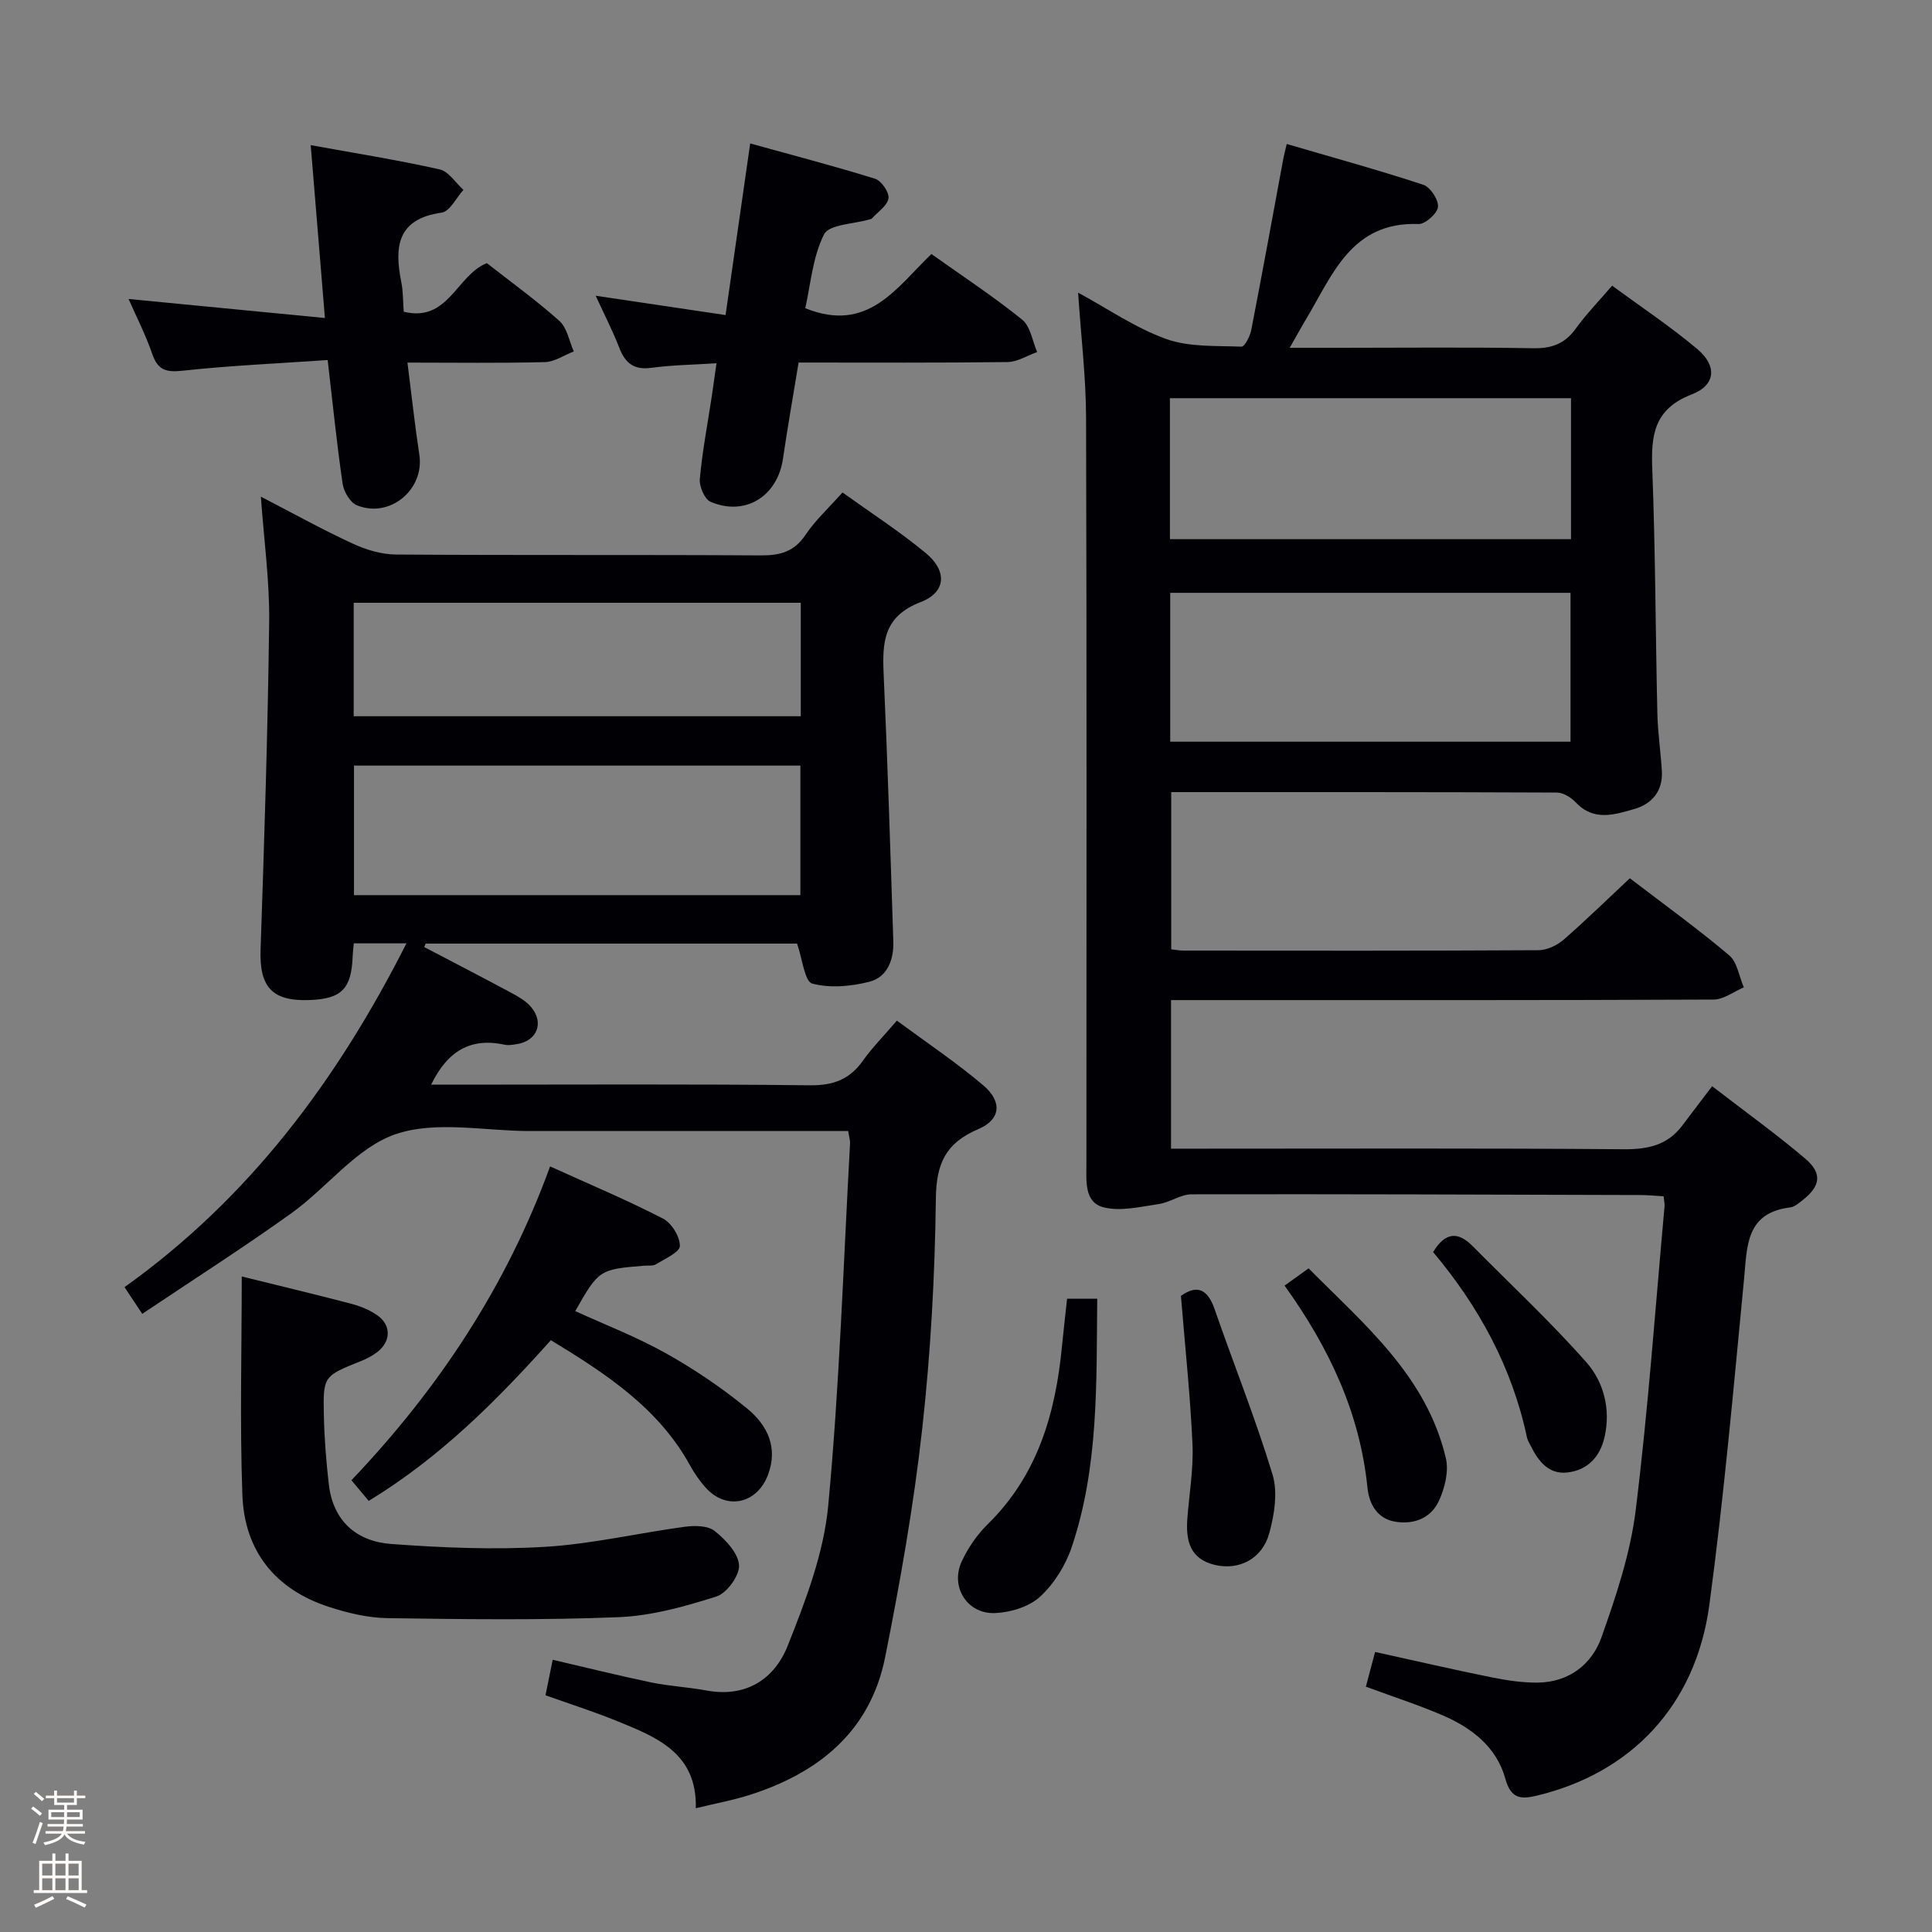 <svg enable-background="new 0 0 400 400" viewBox="0 0 400 400" xmlns="http://www.w3.org/2000/svg"><rect x="0" y="0" width="400" height="400" fill="#808080" stroke="none"/><path d="m6.44 374.46.42-.45c.65.47 1.27.95 1.85 1.44l-.45.49c-.65-.56-1.25-1.06-1.82-1.48m.93 7.33-.63-.26c.55-1.36 1.05-2.8 1.52-4.33.19.1.38.19.59.27-.46 1.29-.95 2.73-1.48 4.32m-.38-10.38.44-.42c.43.34 1.01.82 1.74 1.44l-.49.49c-.53-.51-1.09-1.01-1.69-1.51m2.5.35h1.72v-1.04h.59v1.04h3.52v-1.04h.59v1.04h1.75v.53h-1.75v1.42h-2.03v.97h3.22v2.03h-3.24c0 .35-.01.66-.03.93h3.32v.53h-3.37c-.03.27-.08.58-.15.94h3.96v.53h-3.71c.67.92 1.93 1.48 3.79 1.68-.13.24-.23.44-.29.59-2.13-.38-3.48-1.08-4.04-2.12-.43.97-1.77 1.72-4.03 2.23-.09-.19-.2-.37-.33-.55 2.1-.42 3.37-1.03 3.81-1.83h-3.36v-.53h3.58c.08-.29.13-.61.16-.94h-3.33v-.53h3.39c.02-.27.04-.58.04-.93h-3.23v-2.03h3.25v-.97h-2.07v-1.42h-1.73zm1.12 3.44v1h2.65c.01-.3.02-.44.01-.4v-.25-.35zm1.19-2h3.52v-.91h-3.52zm4.71 2h-2.63v.59c0 .15-.01.28-.01.4h2.64z" fill="#fcfbfa"/><path d="m13.56 383.74h.63v1.52h2.72v6.07h1.13v.6h-11.06v-.6h1.13v-6.07h2.73v-1.52h.63v1.52h2.1v-1.52zm-2.69 8.83.38.56c-1.24.63-2.53 1.25-3.85 1.85-.1-.21-.21-.42-.34-.63 1.36-.55 2.63-1.15 3.81-1.78m-2.13-4.27h2.1v-2.45h-2.1zm0 3.04h2.1v-2.46h-2.1zm2.72-3.04h2.1v-2.45h-2.1zm0 3.04h2.1v-2.46h-2.1zm6.07 3.6c-1.41-.71-2.7-1.3-3.86-1.78l.35-.56c1.45.62 2.75 1.19 3.88 1.72zm-1.25-9.09h-2.1v2.45h2.1zm-2.09 5.49h2.1v-2.46h-2.1z" fill="#fcfbfa"/><g fill="#010105"><path d="m337.44 181.83c7.19 5.5 14.08 10.48 20.56 15.95 1.68 1.42 2.06 4.39 3.04 6.64-2.09.88-4.17 2.52-6.27 2.53-35.33.16-70.66.11-105.99.11-1.98 0-3.97 0-6.33 0v30.76h5.72c29.33 0 58.66-.12 87.99.12 5.05.04 9.1-.85 12.17-4.95 1.91-2.55 3.85-5.07 6.15-8.1 7.34 5.66 13.51 10.08 19.27 14.99 3.6 3.06 3.17 5.69-.54 8.6-.78.61-1.66 1.39-2.56 1.5-9.27 1.13-8.91 8.09-9.57 14.91-2.17 22.49-4.16 45.02-7.18 67.4-2.81 20.84-16.22 34.85-35.81 39.5-3.37.8-5.31.53-6.44-3.57-1.79-6.49-6.92-10.47-12.92-13.06-5.01-2.16-10.23-3.84-15.94-5.95.6-2.27 1.21-4.57 1.91-7.19 8.2 1.8 16.08 3.63 24 5.23 3.23.65 6.57 1.17 9.85 1.11 6.35-.13 11.04-3.81 13.02-9.38 3.03-8.54 5.97-17.35 7.08-26.28 2.59-20.92 4.07-41.98 5.98-62.99.04-.48-.09-.97-.2-2.03-1.56-.09-3.15-.25-4.74-.26-30.99-.09-61.99-.21-92.98-.15-2.27 0-4.49 1.68-6.82 2.02-3.79.55-7.88 1.57-11.41.67-4.02-1.02-3.55-5.44-3.55-8.96.01-51.49.08-102.99-.07-154.48-.02-8.42-1.05-16.84-1.65-25.93 6.26 3.39 11.95 7.35 18.26 9.6 4.78 1.71 10.33 1.37 15.56 1.58.65.03 1.77-2.13 2.02-3.4 2.31-11.88 4.47-23.79 6.68-35.68.09-.49.22-.96.67-2.88 9.49 2.78 18.95 5.38 28.27 8.44 1.46.48 3.18 3.1 3.05 4.57-.12 1.35-2.63 3.61-4.01 3.56-13.91-.52-17.8 10.51-23.31 19.71-1.01 1.68-1.94 3.4-3.38 5.92h10.36c13.33 0 26.67-.15 39.99.09 3.86.07 6.6-.9 8.87-4.06 2.12-2.95 4.69-5.58 7.53-8.9 6.03 4.44 12.11 8.47 17.65 13.14 4.1 3.46 3.85 7.44-1.17 9.38-7.91 3.06-8.44 8.55-8.16 15.64.65 16.8.66 33.62 1.05 50.43.09 3.98.7 7.94.93 11.92.24 4.09-2.04 6.8-5.68 7.84-4.06 1.16-8.38 2.61-12.1-1.32-.98-1.03-2.6-2.07-3.93-2.08-26.49-.12-52.98-.09-79.87-.09v32.55c.95.1 1.74.26 2.54.26 24.5.02 48.99.06 73.49-.08 1.76-.01 3.83-.99 5.2-2.17 4.62-4.02 9.02-8.33 13.72-12.73zm-95.16-28.27h82.88c0-10.36 0-20.55 0-30.82-27.84 0-55.25 0-82.88 0zm-.06-41.93h83.04c0-9.95 0-19.54 0-29.19-27.85 0-55.37 0-83.04 0z"/><path d="m175.61 234.17c-22.28 0-44.1 0-65.92 0-9.33 0-19.42-2.2-27.78.65-8.08 2.75-14.16 11.04-21.52 16.32-9.97 7.15-20.33 13.76-30.94 20.88-1.47-2.22-2.43-3.66-3.67-5.53 25.92-18.51 44.09-42.95 58.37-71.18-3.9 0-7.29 0-10.9 0-.09 1.01-.2 1.8-.23 2.6-.24 6.81-2.27 8.89-8.93 9.14-7.79.29-10.41-2.73-10.14-10.47.77-22.61 1.5-45.23 1.78-67.86.1-8.42-1.08-16.85-1.72-25.89 6.65 3.44 12.74 6.82 19.04 9.73 2.75 1.27 5.94 2.23 8.94 2.25 25.16.18 50.33.02 75.5.18 4 .03 6.93-.74 9.28-4.25 2.01-3 4.76-5.52 7.66-8.78 5.8 4.17 11.76 8.02 17.2 12.51 4.5 3.7 4.32 8.13-1.03 10.19-7.67 2.95-7.95 8.29-7.65 14.89.83 18.44 1.4 36.88 2 55.33.12 3.77-1.19 7.42-4.96 8.38-3.8.97-8.17 1.37-11.84.37-1.57-.43-2-5.05-3.13-8.27-25.13 0-51.01 0-76.88 0-.11.24-.21.47-.32.71 5.92 3.1 11.85 6.16 17.73 9.32 1.59.85 3.3 1.78 4.42 3.12 2.75 3.28 1.2 7.03-2.99 7.67-.82.13-1.7.29-2.48.12-7.01-1.53-11.83 1.25-15.24 8.27h5.44c24.33 0 48.67-.15 73 .13 4.85.05 8.22-1.23 10.97-5.11 1.91-2.7 4.28-5.08 7.02-8.28 6.06 4.48 12.24 8.61 17.87 13.38 3.96 3.35 3.69 7.08-1.01 9.08-6.79 2.9-8.7 7.13-8.79 14.39-.2 15.94-1.07 31.94-2.84 47.78-1.76 15.8-4.54 31.52-7.65 47.12-3.08 15.45-13.84 24.08-28.28 28.63-3.3 1.04-6.73 1.67-10.93 2.68.28-11.51-8.24-14.76-16.5-18.12-4.73-1.92-9.61-3.47-14.62-5.26.52-2.54.97-4.76 1.49-7.35 6.96 1.61 13.68 3.29 20.45 4.7 3.73.77 7.59.95 11.34 1.65 8.22 1.54 14.12-2.34 16.87-9.26 3.7-9.32 7.45-19.11 8.38-28.96 2.35-24.97 3.14-50.09 4.53-75.15 0-.61-.21-1.25-.39-2.45zm-9.9-48.84c0-9.17 0-17.92 0-26.82-30.98 0-61.66 0-92.42 0v26.82zm.08-60.53c-31.14 0-61.82 0-92.56 0v23.49h92.56c0-7.91 0-15.52 0-23.49z"/><path d="m50.05 264.28c7.19 1.78 14.94 3.63 22.63 5.64 1.9.5 3.83 1.28 5.43 2.39 2.89 2.02 2.86 5.34.09 7.55-1.02.81-2.24 1.44-3.46 1.93-7.73 3.11-7.86 3.09-7.69 11.19.1 4.79.48 9.59 1.03 14.36.88 7.56 5.74 11.79 12.86 12.32 10.58.78 21.26 1.23 31.83.6 9.72-.58 19.32-2.85 29.01-4.16 2.03-.27 4.77-.26 6.18.87 2.25 1.79 4.87 4.55 5.05 7.07.15 2.12-2.51 5.8-4.66 6.49-6.58 2.09-13.47 4.02-20.31 4.29-15.91.64-31.87.43-47.8.2-4.08-.06-8.27-1.07-12.17-2.34-11.14-3.63-17.48-11.62-17.89-23.22-.54-14.93-.13-29.88-.13-45.18z"/><path d="m166.72 63.81c13 5.26 18.88-4.28 26.12-11.22 6.51 4.64 12.88 8.82 18.79 13.59 1.72 1.39 2.11 4.43 3.1 6.71-2.05.72-4.09 2.05-6.15 2.07-14.3.18-28.61.1-43.24.1-1.13 6.9-2.28 13.4-3.24 19.94-1.13 7.75-7.8 11.95-14.97 8.9-1.24-.53-2.38-3.17-2.24-4.72.5-5.61 1.57-11.18 2.42-16.76.32-2.12.61-4.25 1.03-7.21-4.74.31-9.13.35-13.44.94-3.63.5-5.45-.94-6.69-4.16-1.36-3.53-3.12-6.92-4.88-10.76 9.11 1.36 17.74 2.64 26.89 4 1.69-11.8 3.31-23.08 5.1-35.53 8.69 2.41 17.34 4.66 25.86 7.31 1.3.41 2.96 2.82 2.77 4.05-.23 1.53-2.21 2.8-3.44 4.18-.1.11-.3.14-.46.18-3.27.97-8.37 1.01-9.44 3.1-2.38 4.71-2.78 10.44-3.89 15.29z"/><path d="m26.62 61.9c13.4 1.3 26.52 2.57 40.65 3.94-1.03-12.54-1.95-23.72-2.94-35.79 9.03 1.64 17.93 3.06 26.7 5.02 1.86.42 3.29 2.78 4.92 4.24-1.49 1.64-2.82 4.47-4.51 4.71-9.27 1.31-9.81 7.12-8.35 14.42.39 1.93.33 3.94.5 6.1 9.25 2.27 10.92-7.58 17.21-10.06 4.92 3.86 10.2 7.66 15.02 11.97 1.6 1.43 2.02 4.17 2.98 6.31-2 .77-3.97 2.15-5.99 2.21-9.29.24-18.59.1-28.45.1.85 6.7 1.52 12.91 2.46 19.08 1.1 7.18-6.08 13.24-12.92 10.47-1.39-.56-2.72-2.81-2.96-4.45-1.2-8.19-2.03-16.43-3.1-25.63-10.22.71-20.16 1.14-30.02 2.21-3.42.37-5.13-.09-6.29-3.45-1.38-4-3.33-7.8-4.91-11.4z"/><path d="m114.05 277.47c-11.17 12.48-22.86 24.22-37.71 33.28-1.14-1.36-2.19-2.61-3.58-4.28 17.87-18.78 32.05-40 41.13-64.98 8.15 3.7 15.91 6.96 23.37 10.8 1.78.92 3.53 3.75 3.5 5.68-.02 1.3-3.12 2.65-4.95 3.79-.63.39-1.62.22-2.45.29-9.27.76-9.39.83-14.26 9.4 6.3 2.88 12.8 5.38 18.8 8.75 5.9 3.31 11.58 7.15 16.81 11.44 4.1 3.36 6.46 8 4.29 13.72-2.3 6.08-8.72 7.39-12.98 2.55-1.2-1.36-2.26-2.89-3.14-4.49-6.52-11.86-17.3-18.94-28.83-25.95z"/><path d="m220.93 268.89h6.24c-.18 17.49.31 34.76-5.26 51.36-1.27 3.79-3.65 7.64-6.56 10.32-2.28 2.1-6.15 3.28-9.37 3.4-5.79.22-9.3-5.5-6.85-10.73 1.31-2.8 3.18-5.53 5.39-7.69 10.34-10.15 14.02-22.96 15.35-36.81.3-3.12.67-6.24 1.06-9.85z"/><path d="m244.5 268.3c3.39-2.42 5.55-1.37 6.99 2.8 3.95 11.41 8.47 22.63 11.97 34.17 1.12 3.68.39 8.3-.67 12.17-1.47 5.34-6.29 7.74-11.27 6.56-5.17-1.22-6.04-5.07-5.69-9.61.39-5.13 1.29-10.28 1.06-15.38-.45-10.07-1.53-20.11-2.39-30.71z"/><path d="m265.96 266.17c1.86-1.33 3.18-2.28 4.97-3.57 11.59 11.67 24.42 22.31 28.42 39.3.64 2.73-.22 6.23-1.46 8.88-1.57 3.37-4.87 4.86-8.78 4.31-4.1-.57-5.67-3.89-5.99-7.07-1.57-15.51-7.94-29-17.16-41.85z"/><path d="m296.71 259.23c2.55-4.21 5.19-4.26 8.18-1.24 7.9 7.99 16.15 15.67 23.57 24.08 3.58 4.07 5.04 9.65 3.76 15.39-.93 4.17-3.52 6.92-7.71 7.4-3.82.44-5.98-2.27-7.54-5.42-.29-.59-.68-1.17-.82-1.8-3.08-14.57-10.04-27.24-19.44-38.41z"/></g></svg>